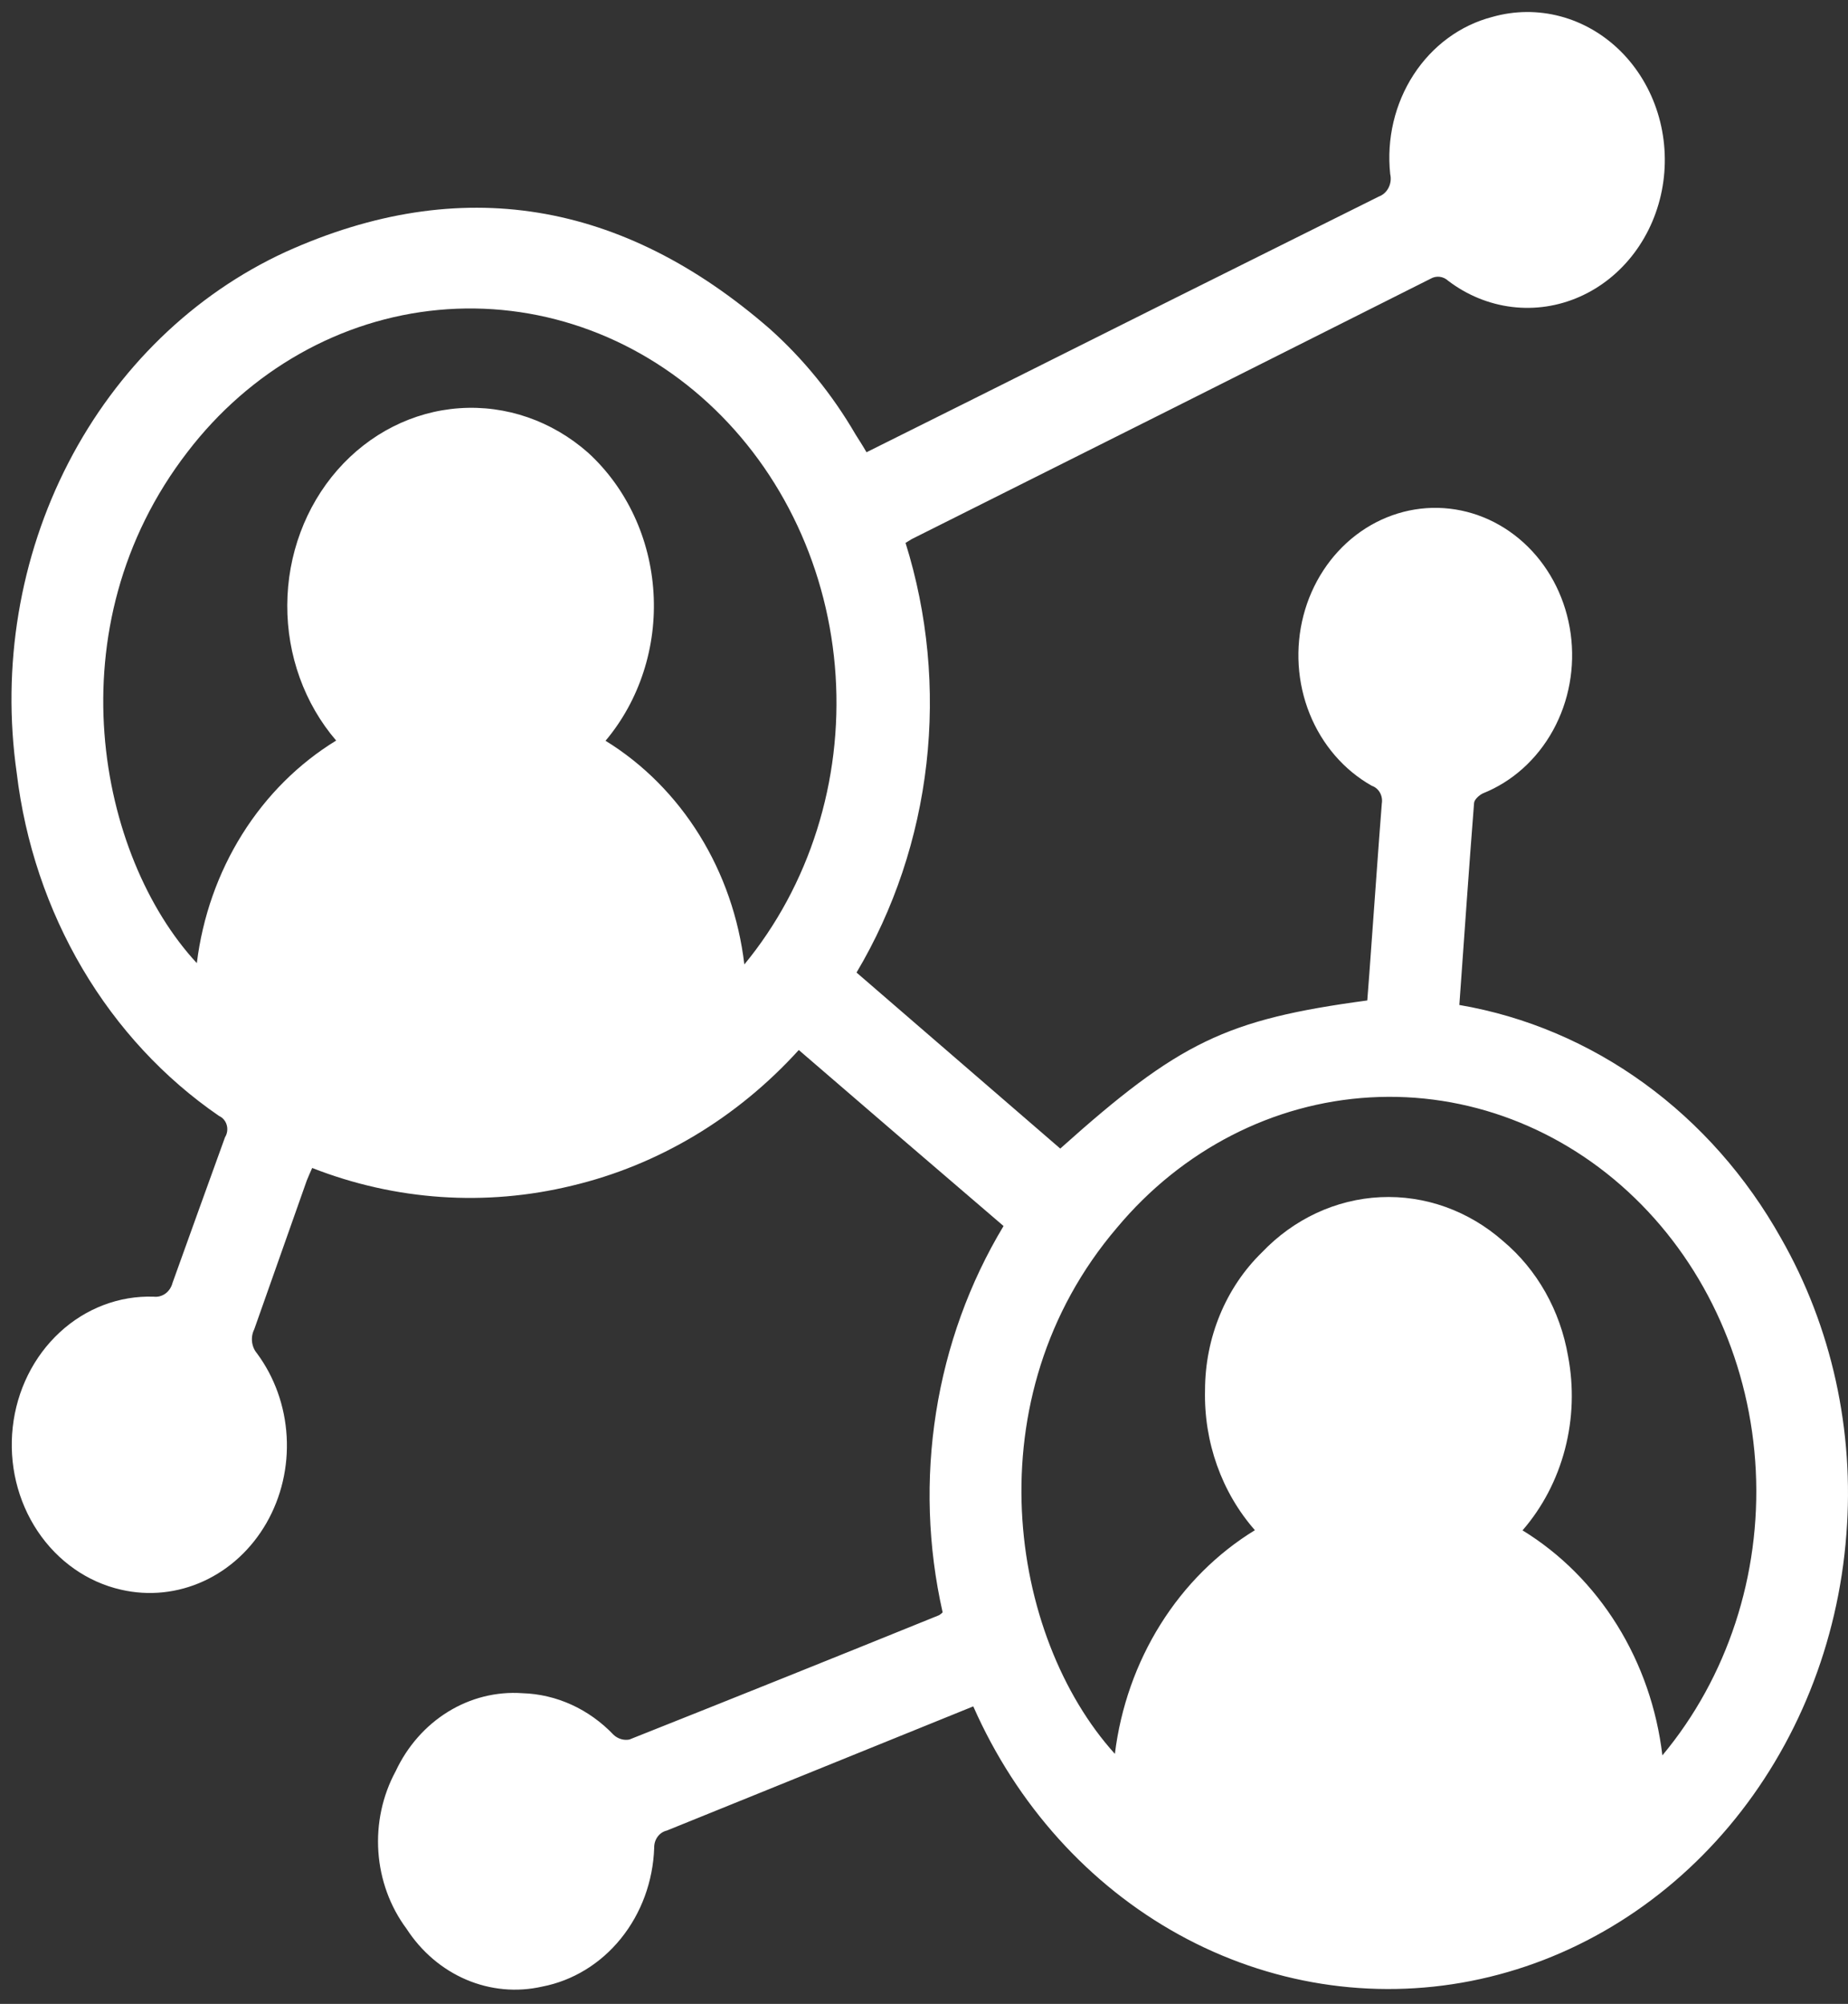 <svg width="83" height="90" viewBox="0 0 83 90" fill="none" xmlns="http://www.w3.org/2000/svg">
<rect x="0" y="0" width="83" height="90" fill="#333333" stroke="none"/>
<path d="M38.918 20.312L43.721 17.917C49.78 14.881 55.849 11.851 61.928 8.827C62.115 8.759 62.272 8.617 62.366 8.43C62.461 8.244 62.487 8.026 62.439 7.819C62.271 6.243 62.645 4.656 63.489 3.356C64.333 2.055 65.59 1.132 67.022 0.761C68.025 0.475 69.08 0.466 70.087 0.735C71.095 1.004 72.023 1.542 72.786 2.299C73.549 3.057 74.122 4.01 74.452 5.069C74.782 6.129 74.859 7.261 74.675 8.36C74.491 9.46 74.053 10.492 73.4 11.361C72.748 12.23 71.902 12.908 70.941 13.331C69.981 13.755 68.937 13.911 67.905 13.785C66.874 13.659 65.889 13.255 65.041 12.61C64.934 12.511 64.802 12.449 64.661 12.432C64.521 12.416 64.379 12.445 64.255 12.517C56.477 16.433 48.708 20.332 40.946 24.214L40.671 24.383C41.669 27.572 41.99 30.961 41.609 34.301C41.228 37.641 40.155 40.846 38.47 43.68L47.62 51.586C52.958 46.803 55.057 45.788 61.409 44.933C61.472 44.087 61.543 43.24 61.598 42.394C61.755 40.295 61.897 38.162 62.062 36.088C62.09 35.92 62.06 35.746 61.977 35.599C61.895 35.453 61.766 35.344 61.614 35.293C60.365 34.59 59.379 33.447 58.82 32.056C58.261 30.664 58.163 29.108 58.542 27.647C58.921 26.187 59.754 24.911 60.902 24.032C62.05 23.154 63.443 22.727 64.849 22.822C66.255 22.918 67.587 23.53 68.624 24.556C69.661 25.582 70.338 26.961 70.544 28.461C70.75 29.961 70.471 31.492 69.754 32.797C69.037 34.102 67.926 35.103 66.606 35.631C66.44 35.708 66.212 35.911 66.205 36.071C65.969 39.076 65.764 42.081 65.544 45.136C68.516 45.644 71.349 46.845 73.845 48.655C76.341 50.465 78.439 52.84 79.993 55.614C82.269 59.597 83.296 64.261 82.926 68.919C82.557 73.793 80.705 78.399 77.658 82.024C74.61 85.65 70.537 88.091 66.069 88.971C61.602 89.85 56.989 89.118 52.948 86.889C48.906 84.659 45.66 81.056 43.713 76.638L38.305 78.83C35.522 79.956 32.739 81.09 29.948 82.216C29.784 82.254 29.637 82.352 29.534 82.495C29.43 82.637 29.377 82.814 29.382 82.995C29.33 84.495 28.803 85.932 27.887 87.065C26.972 88.198 25.724 88.96 24.351 89.224C23.21 89.483 22.025 89.374 20.941 88.912C19.858 88.45 18.925 87.655 18.258 86.625C17.522 85.637 17.081 84.432 16.994 83.169C16.907 81.906 17.178 80.644 17.771 79.55C18.295 78.43 19.113 77.502 20.124 76.879C21.134 76.256 22.293 75.966 23.455 76.046C24.992 76.091 26.457 76.759 27.558 77.916C27.654 78.005 27.768 78.07 27.89 78.107C28.012 78.144 28.141 78.151 28.266 78.128C32.909 76.283 37.547 74.421 42.18 72.542C42.237 72.507 42.29 72.464 42.337 72.415C41.672 69.475 41.571 66.419 42.042 63.435C42.512 60.452 43.544 57.603 45.073 55.064C41.999 52.432 38.957 49.817 35.876 47.159C33.103 50.215 29.562 52.333 25.687 53.253C21.808 54.197 17.758 53.921 14.021 52.457C13.934 52.66 13.848 52.838 13.777 53.024C12.991 55.25 12.205 57.485 11.419 59.702C11.333 59.873 11.299 60.067 11.32 60.26C11.341 60.452 11.417 60.633 11.537 60.777C12.33 61.845 12.798 63.15 12.875 64.515C12.953 65.88 12.636 67.237 11.969 68.4C11.301 69.564 10.316 70.477 9.148 71.013C7.98 71.55 6.686 71.685 5.444 71.399C3.931 71.059 2.591 70.12 1.689 68.768C0.787 67.416 0.388 65.75 0.572 64.097C0.755 62.444 1.508 60.926 2.681 59.841C3.853 58.756 5.361 58.184 6.906 58.238C7.092 58.259 7.278 58.209 7.433 58.096C7.587 57.982 7.698 57.814 7.748 57.62C8.534 55.428 9.32 53.253 10.106 51.078C10.156 50.998 10.189 50.908 10.202 50.814C10.216 50.719 10.21 50.623 10.184 50.531C10.158 50.439 10.114 50.355 10.054 50.284C9.995 50.213 9.921 50.158 9.839 50.121C7.369 48.427 5.275 46.169 3.704 43.507C2.134 40.845 1.126 37.845 0.751 34.717C0.067 29.927 0.883 25.028 3.069 20.791C5.255 16.555 8.687 13.221 12.826 11.315C20.687 7.76 27.967 9.021 34.571 14.768C36.081 16.117 37.381 17.717 38.423 19.508C38.58 19.762 38.729 19.982 38.918 20.312ZM74.663 78.839C77.582 75.341 79.091 70.739 78.858 66.044C78.625 61.349 76.67 56.946 73.421 53.803C70.173 50.66 65.898 49.036 61.537 49.287C57.176 49.537 53.086 51.643 50.167 55.14C43.666 62.758 45.309 73.498 50.073 78.771C50.33 76.688 51.032 74.696 52.123 72.953C53.214 71.21 54.665 69.763 56.362 68.725C54.87 67.028 54.064 64.763 54.122 62.428C54.124 61.263 54.353 60.112 54.793 59.048C55.233 57.984 55.875 57.031 56.677 56.249C58.109 54.746 60.005 53.863 62.003 53.769C64.001 53.675 65.962 54.377 67.51 55.741C69.035 57.02 70.073 58.857 70.426 60.904C70.691 62.29 70.644 63.724 70.288 65.086C69.933 66.448 69.279 67.699 68.382 68.733C70.086 69.777 71.54 71.234 72.63 72.988C73.72 74.742 74.416 76.745 74.663 78.839ZM15.098 33.261C13.677 31.606 12.892 29.431 12.902 27.177C12.912 24.922 13.716 22.756 15.151 21.114C16.587 19.473 18.547 18.479 20.637 18.334C22.727 18.188 24.79 18.901 26.41 20.329C27.267 21.112 27.969 22.072 28.475 23.153C28.98 24.233 29.278 25.413 29.351 26.62C29.425 27.827 29.272 29.038 28.901 30.181C28.531 31.323 27.951 32.374 27.197 33.27C28.887 34.311 30.33 35.76 31.412 37.503C32.494 39.246 33.185 41.236 33.431 43.316C34.88 41.556 35.989 39.502 36.692 37.274C37.396 35.047 37.681 32.691 37.53 30.345C37.379 27.997 36.795 25.706 35.813 23.605C34.831 21.503 33.469 19.634 31.809 18.105C30.148 16.576 28.221 15.418 26.14 14.7C24.059 13.982 21.866 13.717 19.69 13.921C17.513 14.124 15.395 14.793 13.461 15.888C11.527 16.982 9.814 18.48 8.424 20.295C2.347 28.166 4.407 38.475 8.84 43.257C9.096 41.184 9.793 39.203 10.879 37.468C11.965 35.734 13.409 34.294 15.098 33.261Z" fill="white"/>
</svg>
